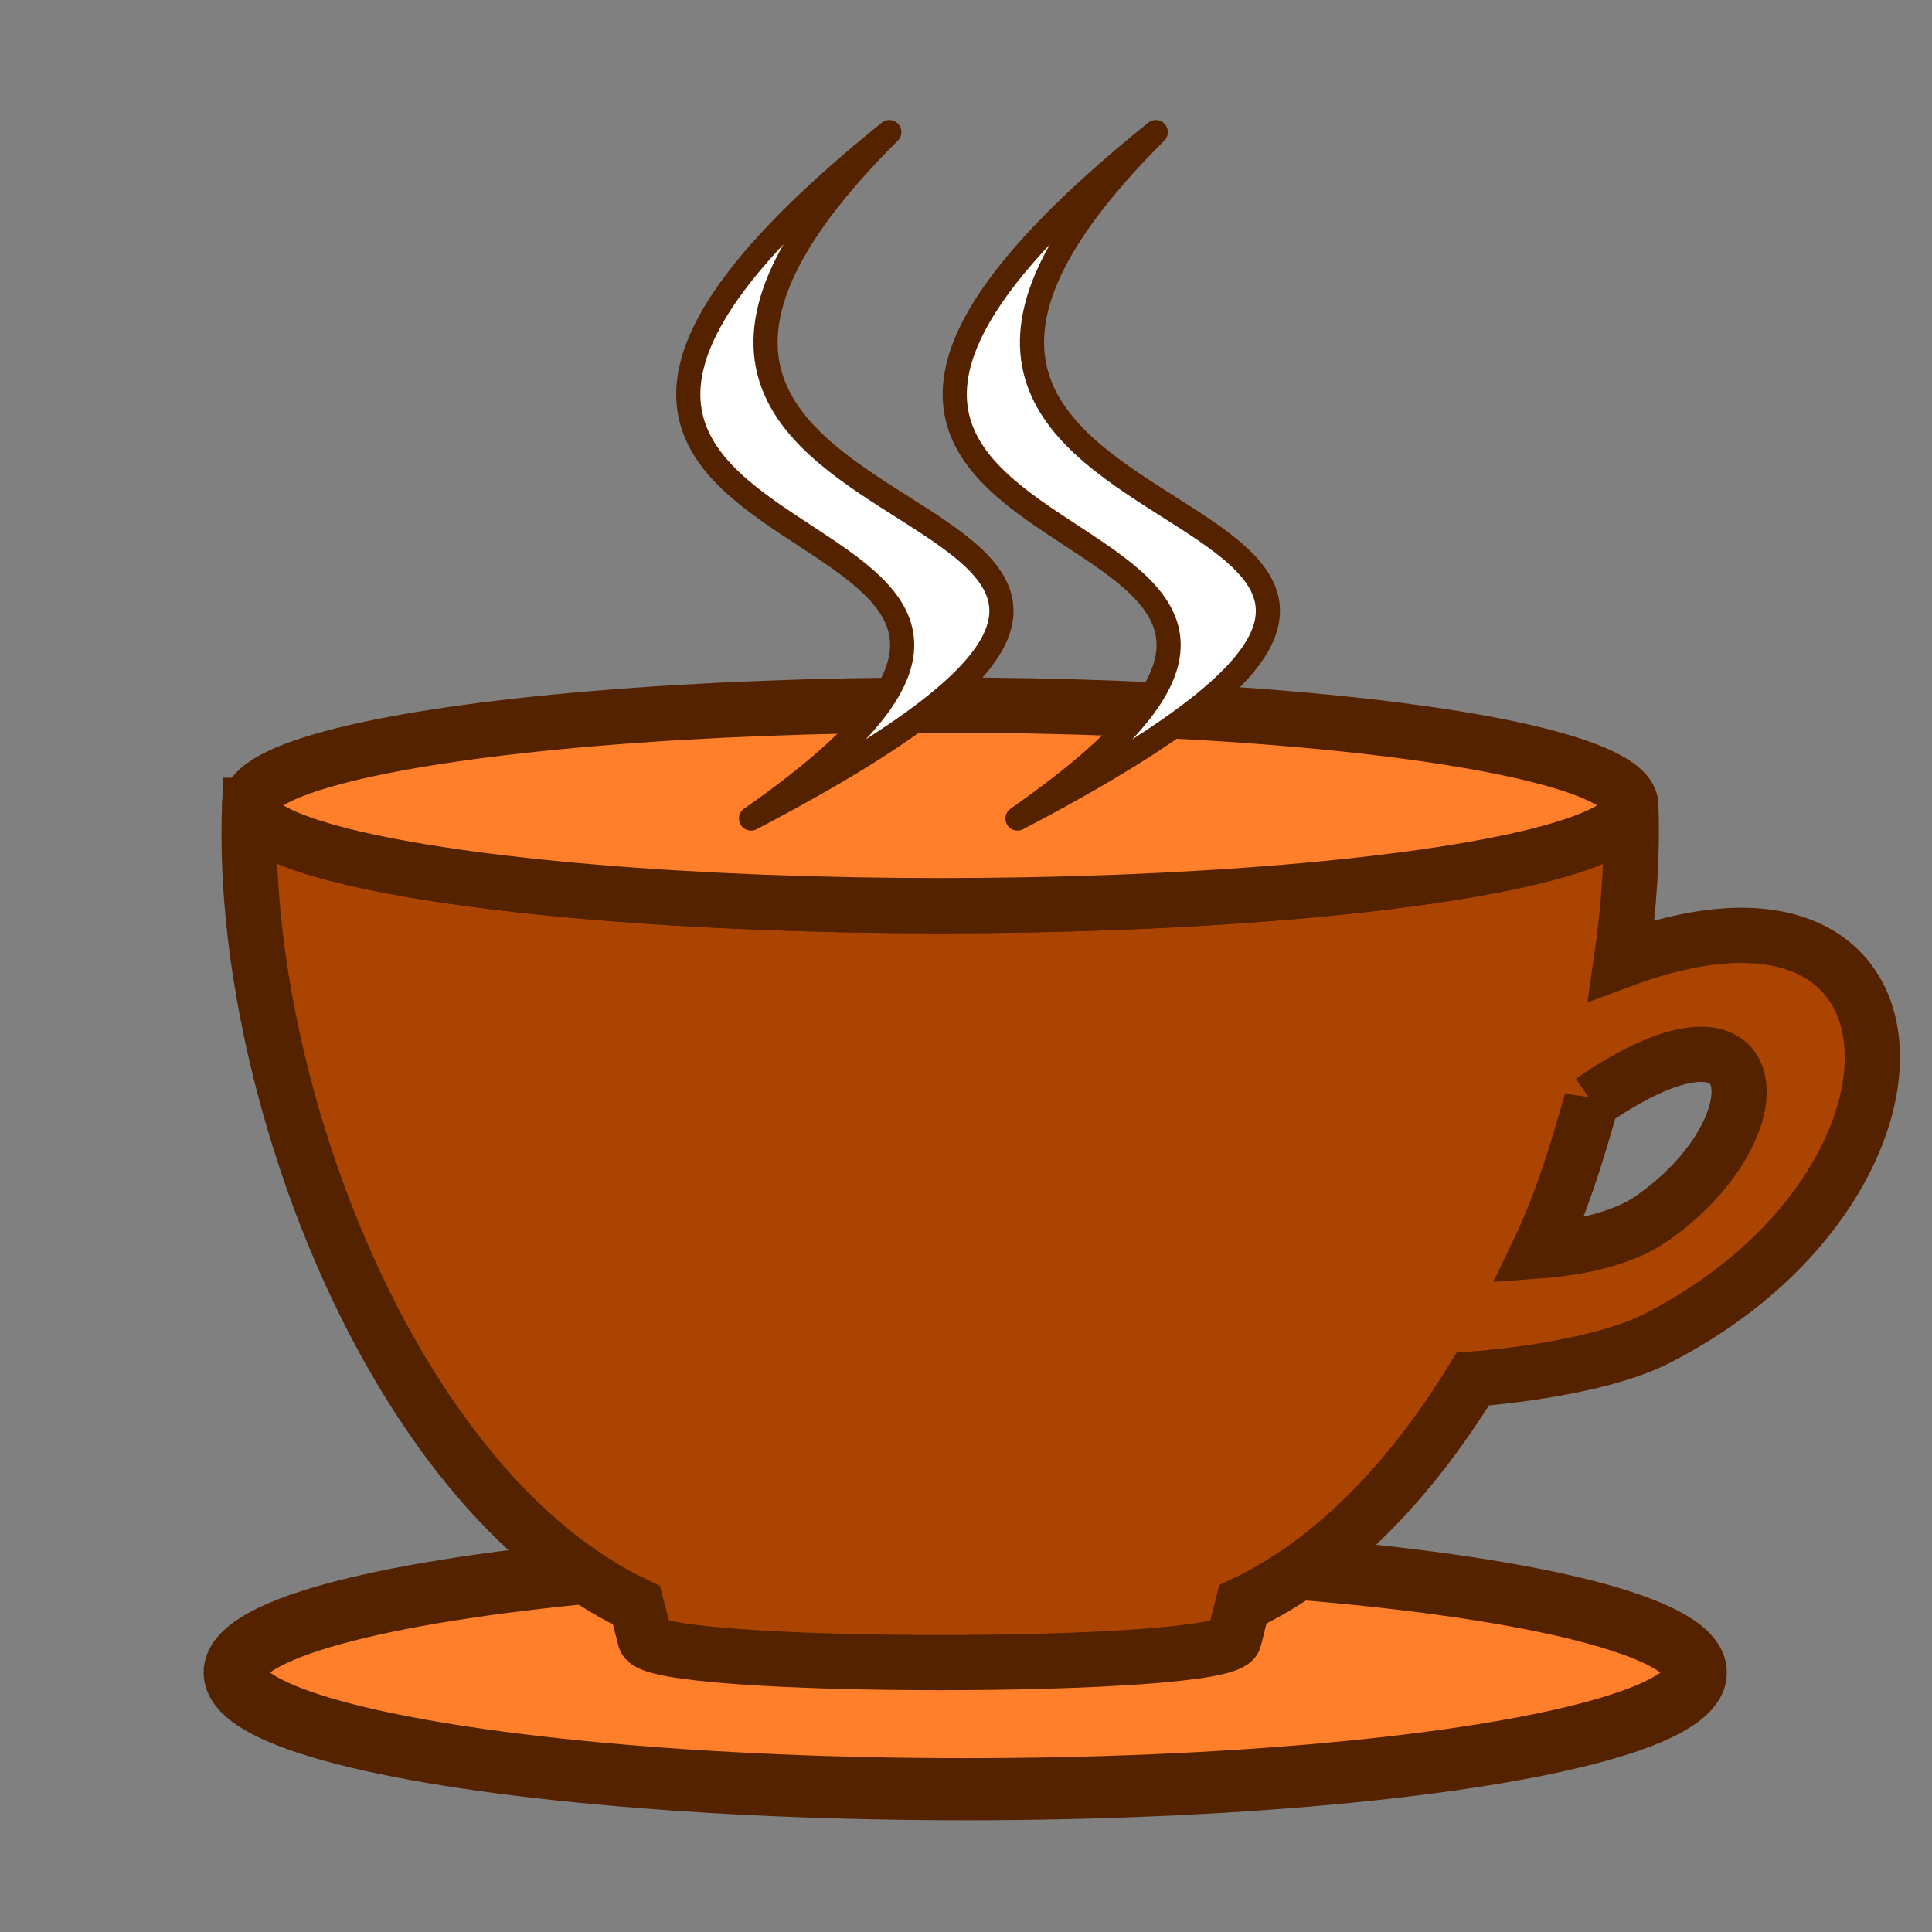 <?xml version="1.0" encoding="UTF-8" standalone="no"?>
<!-- Created with Inkscape (http://www.inkscape.org/) -->

<svg
   xmlns:osb="http://www.openswatchbook.org/uri/2009/osb"
   xmlns:dc="http://purl.org/dc/elements/1.1/"
   xmlns:cc="http://creativecommons.org/ns#"
   xmlns:rdf="http://www.w3.org/1999/02/22-rdf-syntax-ns#"
   xmlns:svg="http://www.w3.org/2000/svg"
   xmlns="http://www.w3.org/2000/svg"
   xmlns:sodipodi="http://sodipodi.sourceforge.net/DTD/sodipodi-0.dtd"
   xmlns:inkscape="http://www.inkscape.org/namespaces/inkscape"
   width="280mm"
   height="280mm"
   viewBox="0 0 280 280"
   version="1.1"
   id="svg967"
   inkscape:version="0.92.3 (2405546, 2018-03-11)"
   sodipodi:docname="cup_new_unread.svg"
   inkscape:export-filename="/home/rsteiner/Projekte/FlymFork/drawable/cups/cup_new_unread.png"
   inkscape:export-xdpi="17.42"
   inkscape:export-ydpi="17.42">
  <rect x="0" y="0" width="280" height="280" fill="#808080" stroke="none"/>
  <defs
     id="defs961">
    <linearGradient
       id="linearGradient2439"
       osb:paint="solid">
      <stop
         style="stop-color:#ec7d03;stop-opacity:1;"
         offset="0"
         id="stop2437" />
    </linearGradient>
  </defs>
  <sodipodi:namedview
     id="base"
     pagecolor="#ffffff"
     bordercolor="#666666"
     borderopacity="1.0"
     inkscape:pageopacity="0.0"
     inkscape:pageshadow="2"
     inkscape:zoom="0.44923208"
     inkscape:cx="122.48569"
     inkscape:cy="340.92344"
     inkscape:document-units="mm"
     inkscape:current-layer="layer1"
     showgrid="false"
     inkscape:window-width="1920"
     inkscape:window-height="1021"
     inkscape:window-x="0"
     inkscape:window-y="36"
     inkscape:window-maximized="1"
     showguides="true"
     inkscape:lockguides="false"
     fit-margin-top="0"
     fit-margin-left="0"
     fit-margin-right="0"
     fit-margin-bottom="0"
     inkscape:pagecheckerboard="true"
     guidetolerance="4"
     objecttolerance="2"
     inkscape:guide-bbox="true"
     inkscape:snap-nodes="true"
     inkscape:object-nodes="false"
     inkscape:object-paths="false"
     inkscape:snap-intersection-paths="false"
     inkscape:snap-smooth-nodes="false"
     units="mm">
    <sodipodi:guide
       position="136.183,113.07"
       orientation="1,0"
       id="guide823"
       inkscape:locked="false" />
    <sodipodi:guide
       position="36.232,93.288"
       orientation="1,0"
       id="guide825"
       inkscape:locked="false" />
    <sodipodi:guide
       position="236.134,113.278"
       orientation="1,0"
       id="guide827"
       inkscape:locked="false"
       inkscape:label=""
       inkscape:color="rgb(0,0,255)" />
    <sodipodi:guide
       position="210.939,104.324"
       orientation="0,1"
       id="guide832"
       inkscape:locked="false" />
    <sodipodi:guide
       position="81.002,88.082"
       orientation="0,1"
       id="guide834"
       inkscape:locked="false" />
    <sodipodi:guide
       position="129.104,47.477"
       orientation="0,1"
       id="guide836"
       inkscape:locked="false" />
    <sodipodi:guide
       position="34.566,119.525"
       orientation="1,0"
       id="guide838"
       inkscape:locked="false" />
    <sodipodi:guide
       position="237.8,68.092"
       orientation="1,0"
       id="guide840"
       inkscape:locked="false"
       inkscape:label=""
       inkscape:color="rgb(0,0,255)" />
    <sodipodi:guide
       position="54.557,123.69"
       orientation="0,1"
       id="guide842"
       inkscape:locked="false" />
    <sodipodi:guide
       position="92.247,43.729"
       orientation="1,0"
       id="guide844"
       inkscape:locked="false" />
    <sodipodi:guide
       position="180.119,31.443"
       orientation="1,0"
       id="guide846"
       inkscape:locked="false"
       inkscape:label=""
       inkscape:color="rgb(0,0,255)" />
    <sodipodi:guide
       position="148.053,64.344"
       orientation="0,1"
       id="guide848"
       inkscape:locked="false" />
    <sodipodi:guide
       position="64.344,42.479"
       orientation="0,1"
       id="guide850"
       inkscape:locked="false" />
    <sodipodi:guide
       position="116.818,37.898"
       orientation="0,1"
       id="guide852"
       inkscape:locked="false" />
    <sodipodi:guide
       position="93.496,13.952"
       orientation="1,0"
       id="guide854"
       inkscape:locked="false" />
    <sodipodi:guide
       position="178.87,15.201"
       orientation="1,0"
       id="guide856"
       inkscape:locked="false"
       inkscape:label=""
       inkscape:color="rgb(0,0,255)" />
    <sodipodi:guide
       position="56.431,59.346"
       orientation="1,0"
       id="guide858"
       inkscape:locked="false" />
    <sodipodi:guide
       position="215.935,14.784"
       orientation="1,0"
       id="guide860"
       inkscape:locked="false"
       inkscape:label=""
       inkscape:color="rgb(0,0,255)" />
  </sodipodi:namedview>
  <g
     inkscape:label="Layer 1"
     inkscape:groupmode="layer"
     id="layer1"
     transform="translate(17914.38,15150.248)">
    <ellipse
       style="fill:#ff7f2a;fill-opacity:1;stroke:#552200;stroke-width:9;stroke-miterlimit:4;stroke-dasharray:none;stroke-opacity:1"
       id="path4615-7"
       cx="-17774.492"
       cy="-14907.853"
       rx="105.879"
       ry="16.91" />
    <path
       id="path864"
       style="fill:#aa4400;fill-opacity:1;stroke:#552200;stroke-width:8;stroke-linecap:butt;stroke-linejoin:miter;stroke-miterlimit:4;stroke-dasharray:none;stroke-opacity:1"
       d="m -17683.732,-14990.626 c 26.428,-18.178 27.314,4.271 8.513,17.126 -3.025,2.068 -8.411,3.978 -16.143,4.548 3.933,-8.191 6.424,-17.544 7.63,-21.674 z m -194.464,-42.906 c -1.618,39.594 20.247,98.94 56.063,115.936 l 1.249,4.869 c 1.175,4.581 84.229,4.581 85.374,0 l 1.249,-4.998 c 13.142,-6.189 24.401,-18.1 33.324,-32.652 v 0 c 0,0 17.46,-1.18 26.696,-5.893 43.106,-21.997 41.744,-72.26 -5.15,-54.802 1.144,-7.873 1.617,-15.474 1.361,-22.46 0,8.029 -44.808,14.537 -100.083,14.537 -55.275,0 -100.084,-6.508 -100.083,-14.537 z"
       inkscape:connector-curvature="0" />
    <ellipse
       style="fill:#ff7f2a;fill-opacity:1;stroke:#552200;stroke-width:8;stroke-linecap:round;stroke-linejoin:miter;stroke-miterlimit:4;stroke-dasharray:none;stroke-opacity:1"
       id="path852"
       cx="-17778.113"
       cy="-15033.532"
       rx="100.083"
       ry="14.537" />
    <path
       style="fill:#ffffff;fill-opacity:1;stroke:#552200;stroke-width:3.5;stroke-linecap:butt;stroke-linejoin:round;stroke-miterlimit:4;stroke-dasharray:none;stroke-opacity:1"
       d="m -17785.491,-15131.104 c -85.817,69.153 52.514,48.776 -20.043,99.484 100.296,-52.453 -46.32,-33.437 20.043,-99.484 z"
       id="path906"
       inkscape:connector-curvature="0"
       sodipodi:nodetypes="ccc" />
    <path
       sodipodi:nodetypes="ccc"
       inkscape:connector-curvature="0"
       id="path836"
       d="m -17746.874,-15131.104 c -85.817,69.153 52.514,48.776 -20.043,99.484 100.296,-52.453 -46.32,-33.437 20.043,-99.484 z"
       style="fill:#ffffff;fill-opacity:1;stroke:#552200;stroke-width:3.5;stroke-linecap:butt;stroke-linejoin:round;stroke-miterlimit:4;stroke-dasharray:none;stroke-opacity:1" />
  </g>
</svg>
